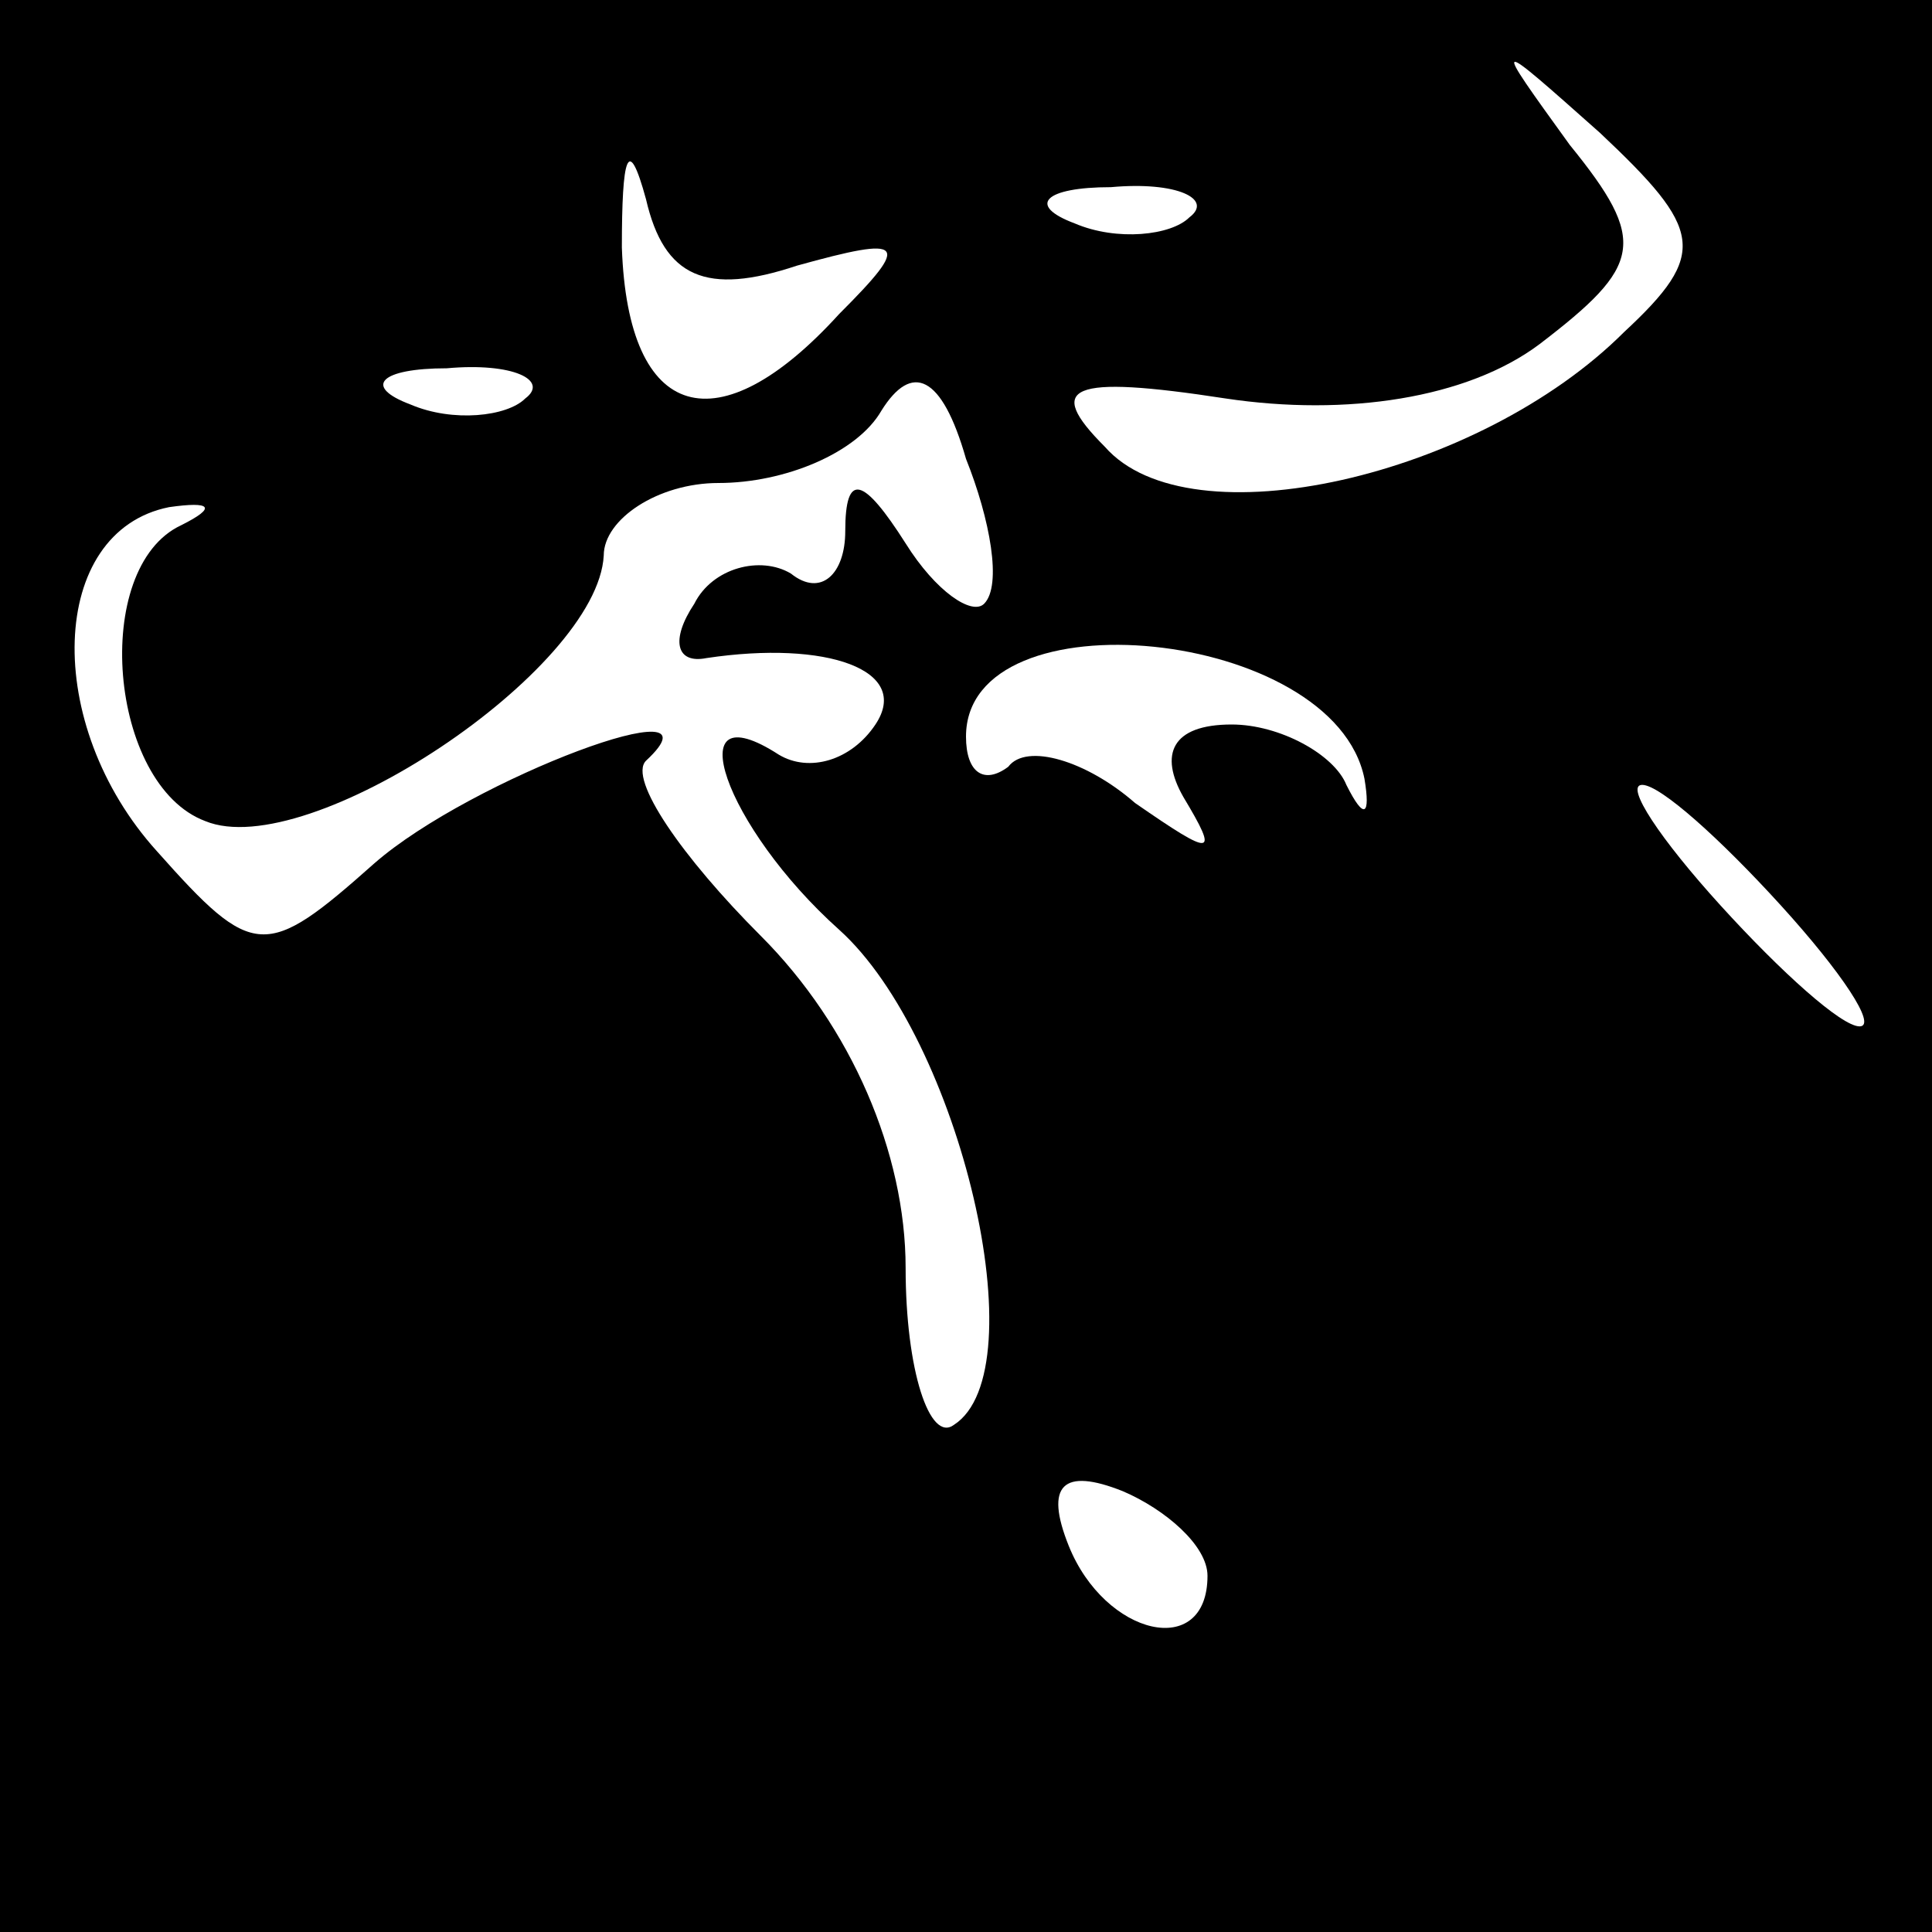 <?xml version="1.0" standalone="no"?>
<!DOCTYPE svg PUBLIC "-//W3C//DTD SVG 20010904//EN"
 "http://www.w3.org/TR/2001/REC-SVG-20010904/DTD/svg10.dtd">
<svg version="1.0" xmlns="http://www.w3.org/2000/svg"
 width="32pt" height="32pt" viewBox="0 0 32 32"
 preserveAspectRatio="xMidYMid meet">
<rect x="0" y="0" width="32" height="32" fill="#808080" stroke="none"/>
<g transform="translate(0,32) scale(0.1,-0.1)"
fill="#000000" stroke="none">
<path fill="#000000" stroke="none" d="M0 160 l0 -160 160 0 160 0 0 160 0
160 -160 0 -160 0 0 -160z"/>
<path fill="#ffffff" stroke="none" d="M269 265 c-24 -24 -72 -35 -86 -19 -10
10 -6 12 20 8 20 -3 40 0 52 9 17 13 18 17 5 33 -13 18 -13 18 5 2 17 -16 18
-20 4 -33z"/>
<path fill="#ffffff" stroke="none" d="M132 276 c18 5 19 4 7 -8 -20 -22 -35
-18 -36 11 0 15 1 19 4 8 3 -13 10 -16 25 -11z"/>
<path fill="#ffffff" stroke="none" d="M197 284 c-3 -3 -12 -4 -19 -1 -8 3 -5
6 6 6 11 1 17 -2 13 -5z"/>
<path fill="#ffffff" stroke="none" d="M87 254 c-3 -3 -12 -4 -19 -1 -8 3 -5
6 6 6 11 1 17 -2 13 -5z"/>
<path fill="#ffffff" stroke="none" d="M163 220 c-2 -2 -8 2 -13 10 -7 11 -10
12 -10 2 0 -7 -4 -11 -9 -7 -5 3 -13 1 -16 -5 -4 -6 -3 -10 2 -9 20 3 34 -2
28 -11 -4 -6 -11 -8 -16 -5 -17 11 -9 -12 10 -29 20 -18 33 -73 19 -82 -4 -3
-8 9 -8 26 0 19 -9 40 -24 55 -13 13 -22 26 -19 29 14 13 -29 -3 -45 -17 -18
-16 -20 -16 -36 2 -19 21 -18 53 2 57 7 1 8 0 2 -3 -15 -7 -12 -43 4 -49 17
-7 65 25 66 44 0 6 9 12 19 12 11 0 23 5 27 12 5 8 10 6 14 -8 4 -10 6 -21 3
-24z"/>
<path fill="#ffffff" stroke="none" d="M226 191 c1 -6 0 -7 -3 -1 -2 5 -11 10
-19 10 -10 0 -12 -5 -8 -12 6 -10 5 -10 -8 -1 -8 7 -18 10 -21 6 -4 -3 -7 -1
-7 5 0 24 61 18 66 -7z"/>
<path fill="#ffffff" stroke="none" d="M295 170 c10 -11 16 -20 13 -20 -3 0
-13 9 -23 20 -10 11 -16 20 -13 20 3 0 13 -9 23 -20z"/>
<path fill="#ffffff" stroke="none" d="M200 59 c0 -14 -17 -10 -23 5 -4 10 -1
13 9 9 7 -3 14 -9 14 -14z"/>
</g>
</svg>
